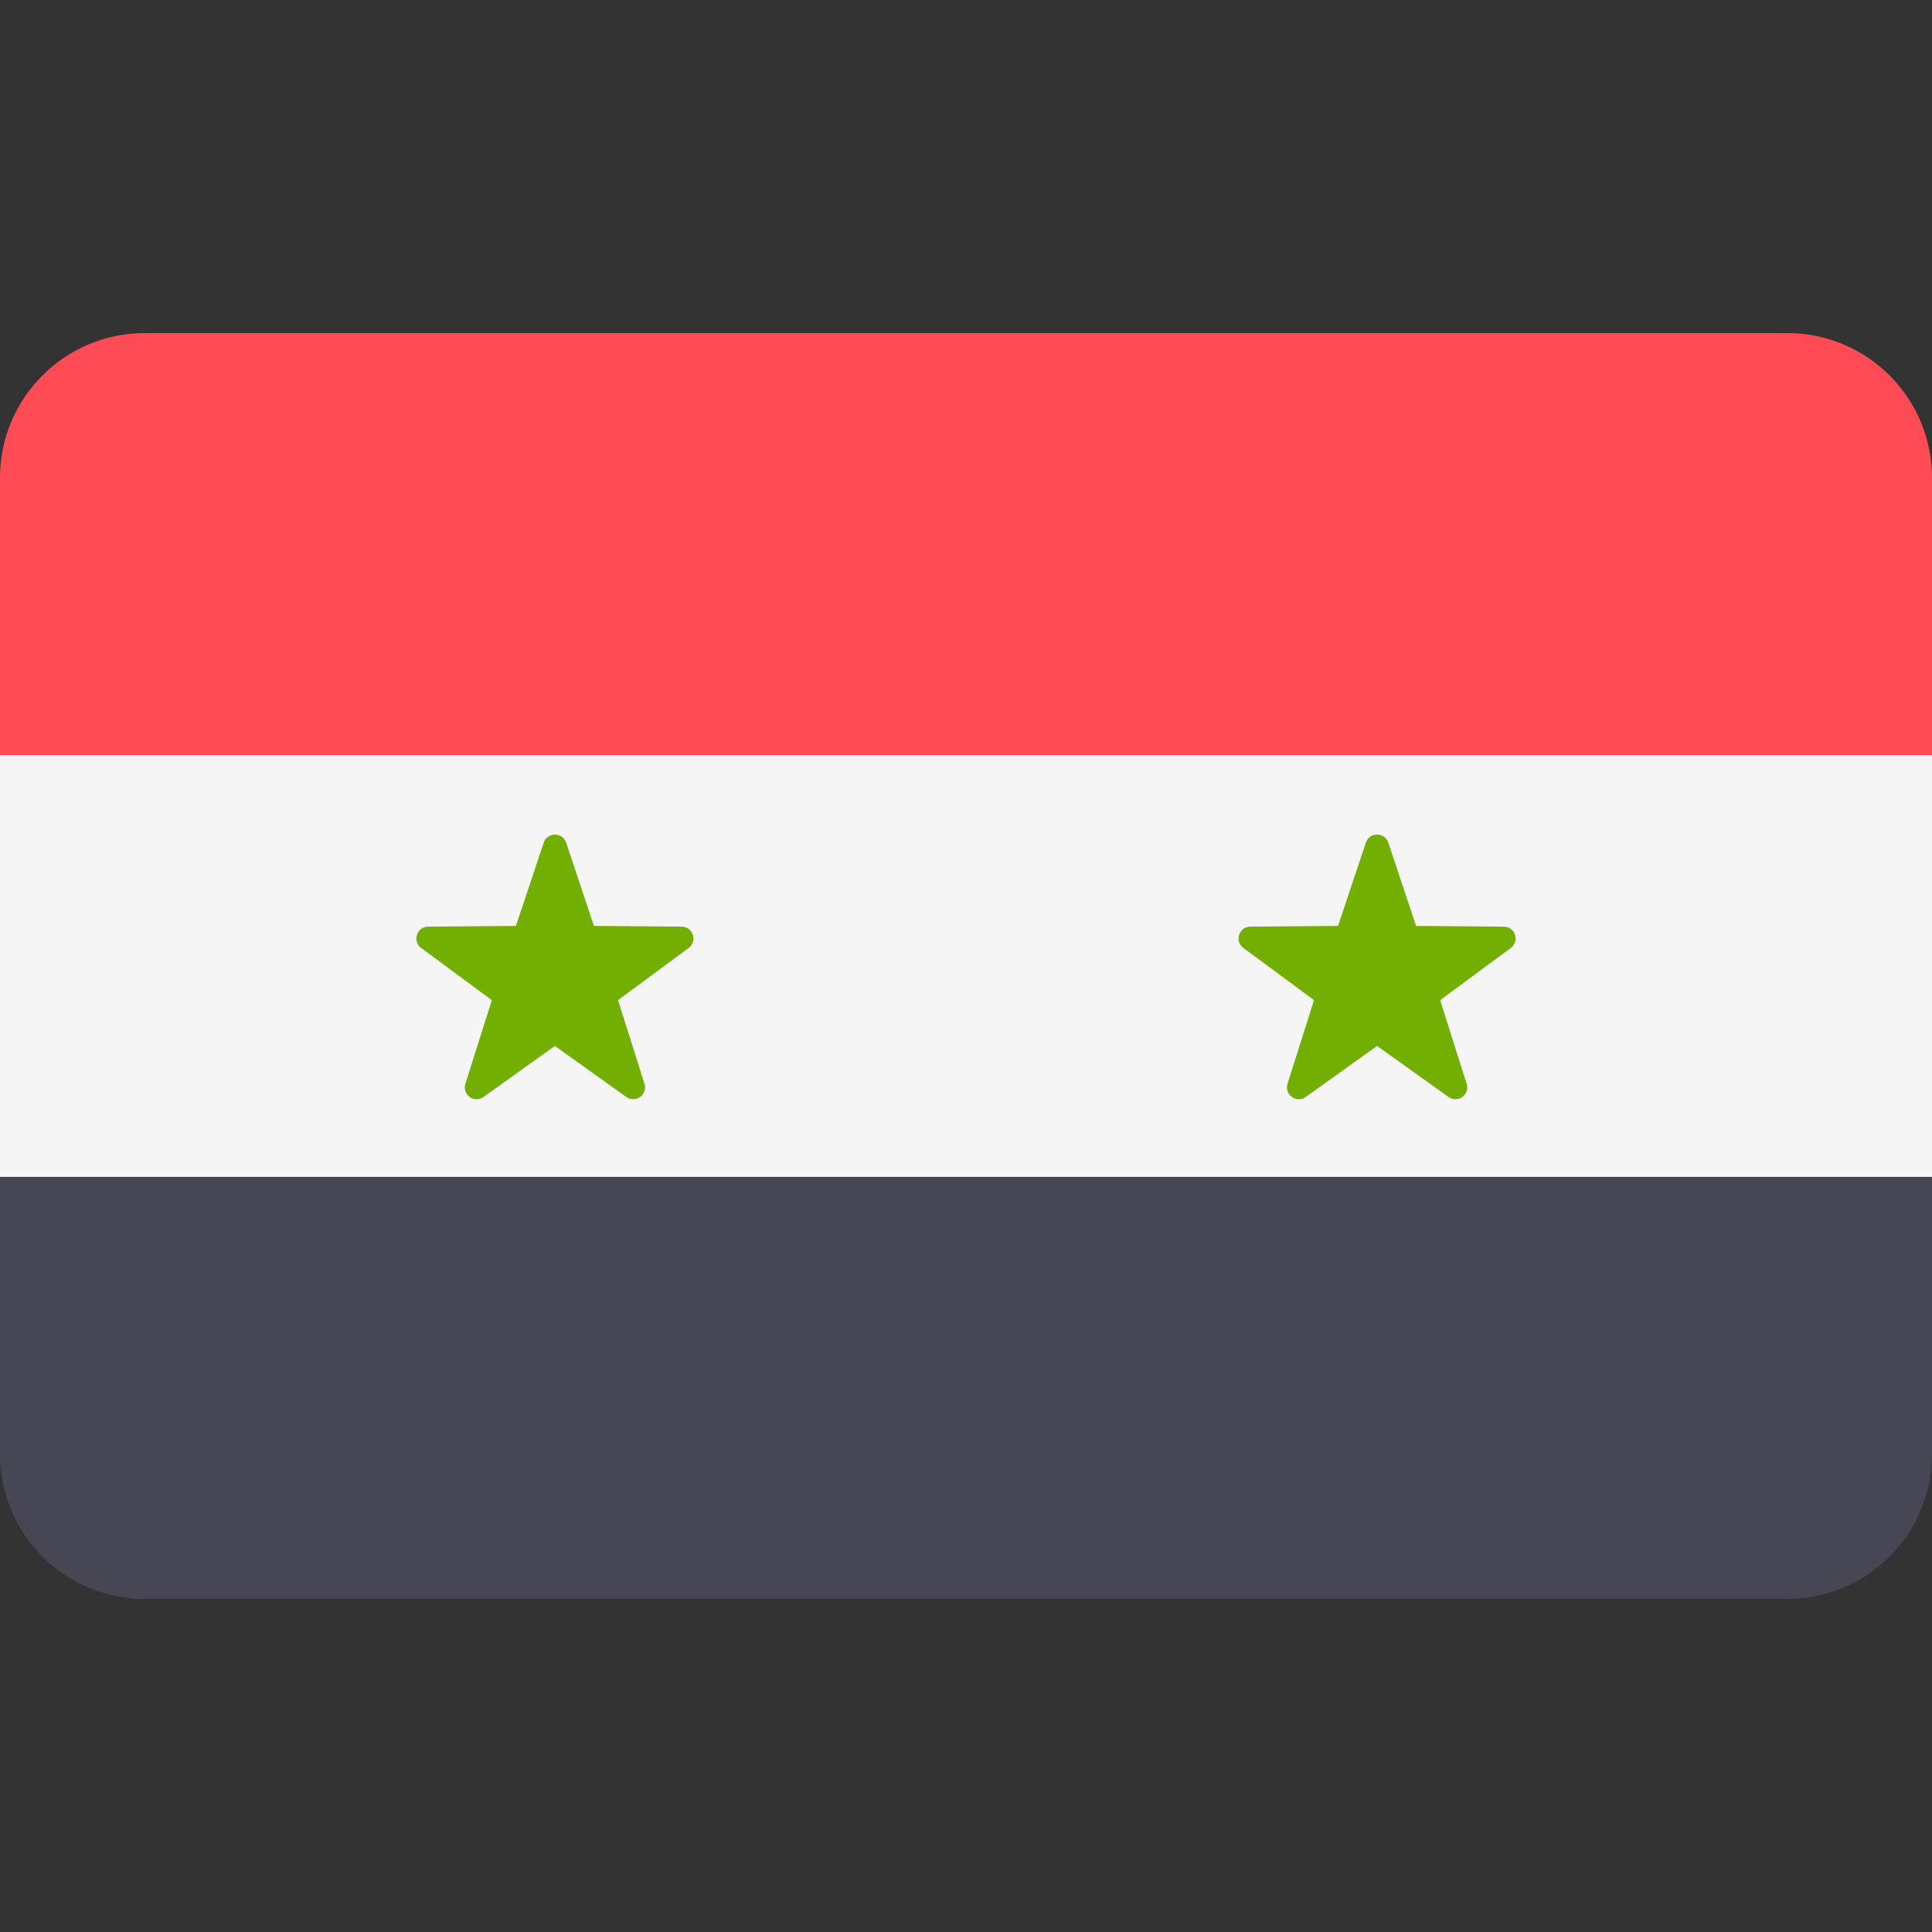 <svg xmlns="http://www.w3.org/2000/svg" width="24" height="24" viewBox="0 0 24 24" fill="none"><rect x="0" y="0" width="24" height="24" fill="#333333" stroke="none"/><rect width="24" height="24" fill="none"/>
<path d="M22.203 4.138H1.797C0.805 4.138 0 4.943 0 5.935V9.379H24V5.935C24 4.943 23.195 4.138 22.203 4.138Z" fill="#FF4B55"/>
<path d="M0 18.065C0 19.057 0.805 19.862 1.797 19.862H22.203C23.195 19.862 24 19.057 24 18.065V14.621H0V18.065Z" fill="#464655"/>
<path d="M24 9.379H0V14.62H24V9.379Z" fill="#F5F5F5"/>
<path d="M7.033 10.468L7.378 11.502L8.468 11.511C8.609 11.512 8.668 11.692 8.554 11.776L7.677 12.424L8.006 13.463C8.048 13.598 7.895 13.709 7.78 13.627L6.893 12.993L6.006 13.627C5.891 13.709 5.738 13.598 5.781 13.463L6.11 12.424L5.232 11.776C5.119 11.692 5.177 11.512 5.319 11.511L6.409 11.502L6.754 10.468C6.799 10.334 6.988 10.334 7.033 10.468Z" fill="#73AF00"/>
<path d="M17.246 10.468L17.591 11.502L18.681 11.511C18.823 11.512 18.881 11.692 18.768 11.776L17.89 12.424L18.219 13.463C18.262 13.598 18.109 13.709 17.994 13.627L17.107 12.993L16.22 13.627C16.105 13.709 15.952 13.598 15.994 13.463L16.323 12.424L15.446 11.776C15.332 11.692 15.391 11.512 15.532 11.511L16.622 11.502L16.967 10.468C17.012 10.334 17.201 10.334 17.246 10.468Z" fill="#73AF00"/>
</svg>
